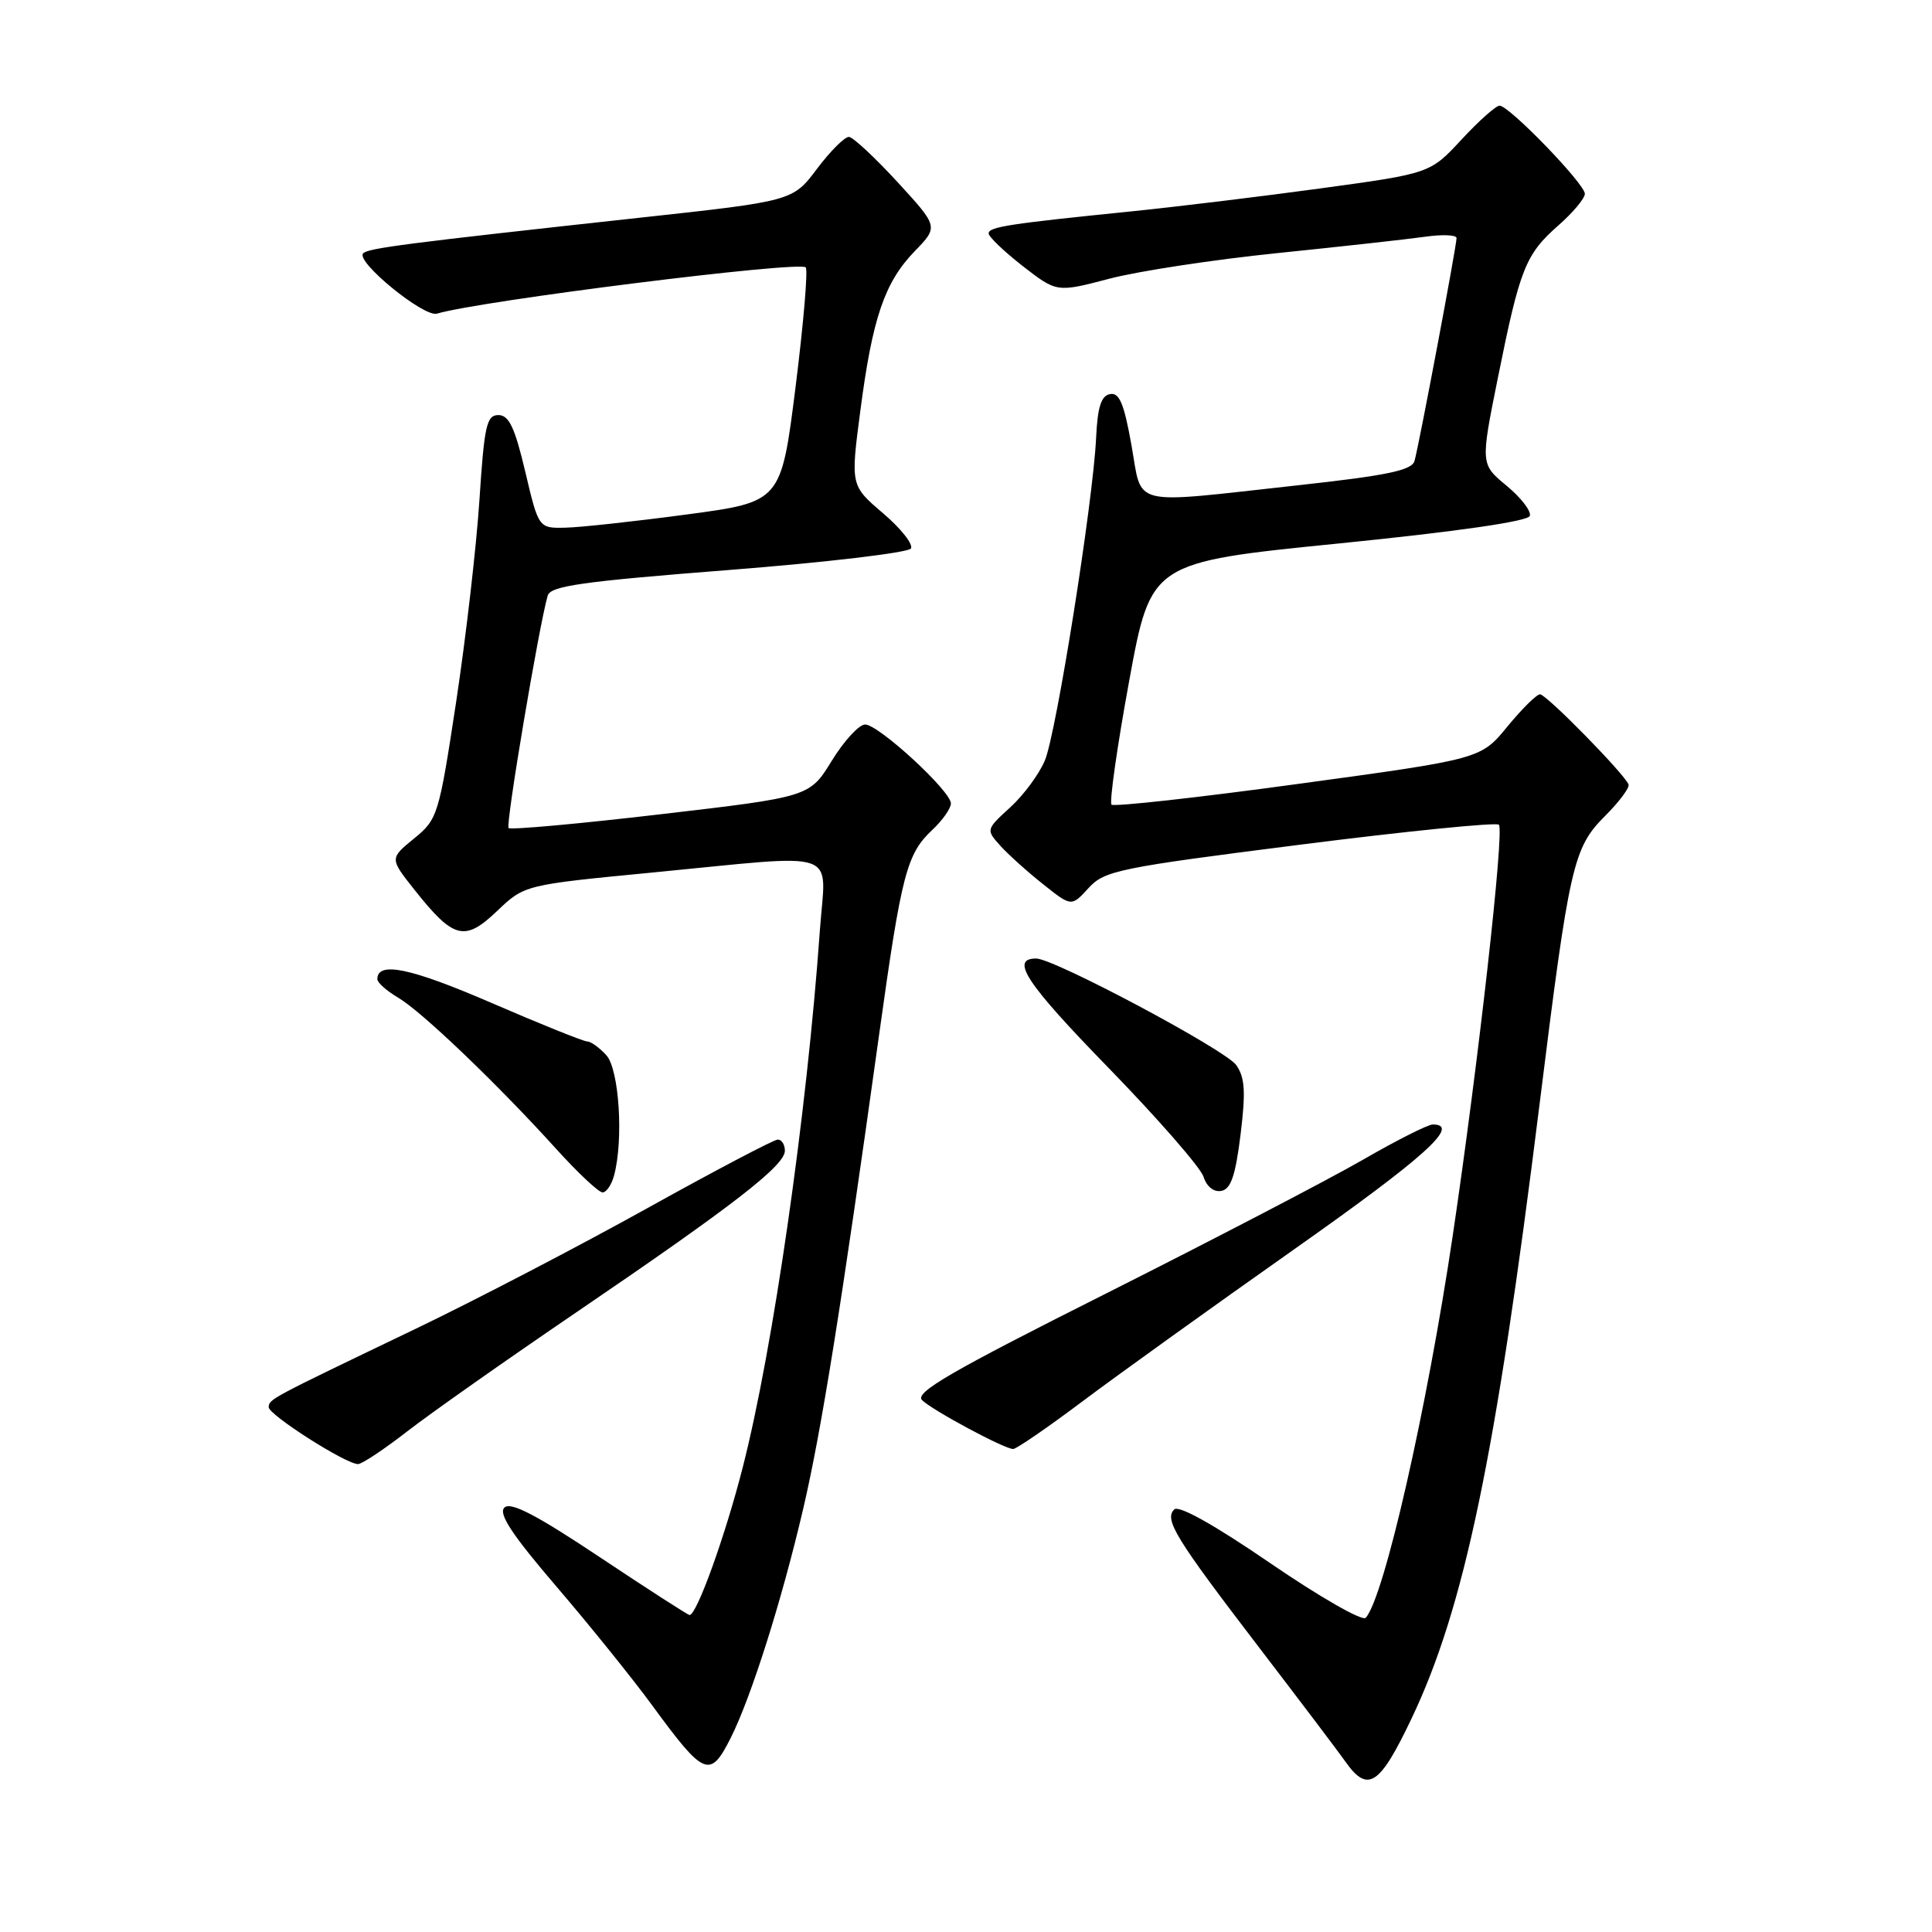 <?xml version="1.0" encoding="UTF-8" standalone="no"?>
<!DOCTYPE svg PUBLIC "-//W3C//DTD SVG 1.1//EN" "http://www.w3.org/Graphics/SVG/1.1/DTD/svg11.dtd" >
<svg xmlns="http://www.w3.org/2000/svg" xmlns:xlink="http://www.w3.org/1999/xlink" version="1.1" viewBox="0 0 256 256">
 <g >
 <path fill="currentColor"
d=" M 187.02 227.75 C 194.02 213.07 198.20 193.01 204.01 146.23 C 207.95 114.57 208.45 112.35 212.67 108.13 C 214.54 106.26 215.95 104.38 215.79 103.95 C 215.27 102.57 204.91 92.00 204.06 92.00 C 203.61 92.00 201.66 93.93 199.73 96.28 C 196.22 100.57 196.22 100.57 172.03 103.87 C 158.73 105.69 147.59 106.92 147.28 106.62 C 146.98 106.31 148.02 98.96 149.61 90.29 C 152.50 74.51 152.50 74.51 177.42 72.01 C 193.11 70.43 202.47 69.08 202.71 68.36 C 202.92 67.73 201.53 65.93 199.63 64.36 C 196.17 61.50 196.17 61.50 198.49 50.00 C 201.39 35.58 202.14 33.70 206.48 29.88 C 208.42 28.18 210.00 26.29 210.00 25.68 C 210.00 24.36 199.97 14.00 198.70 14.00 C 198.22 14.00 195.95 16.02 193.66 18.49 C 189.50 22.98 189.50 22.98 175.00 24.96 C 167.03 26.05 155.78 27.41 150.00 28.00 C 133.70 29.65 131.00 30.06 131.00 30.93 C 131.00 31.37 133.03 33.31 135.51 35.25 C 140.03 38.76 140.03 38.76 147.00 36.93 C 150.84 35.92 160.85 34.40 169.24 33.54 C 177.63 32.68 186.41 31.71 188.75 31.38 C 191.09 31.04 193.00 31.12 193.00 31.54 C 193.00 32.60 188.00 59.12 187.43 61.08 C 187.07 62.33 183.79 63.01 171.74 64.33 C 149.40 66.78 151.41 67.28 149.92 58.96 C 148.94 53.47 148.32 51.98 147.08 52.22 C 145.91 52.44 145.43 53.93 145.24 58.01 C 144.84 66.50 139.98 97.11 138.45 100.77 C 137.70 102.56 135.64 105.36 133.86 106.98 C 130.64 109.92 130.64 109.94 132.56 112.08 C 133.63 113.26 136.18 115.55 138.24 117.18 C 141.97 120.15 141.97 120.15 144.24 117.67 C 146.35 115.36 148.21 114.98 172.24 111.93 C 186.40 110.13 198.27 108.94 198.61 109.28 C 199.36 110.02 195.89 140.85 192.51 163.63 C 189.08 186.73 183.39 211.72 180.96 214.37 C 180.52 214.85 174.85 211.60 168.35 207.15 C 160.89 202.04 156.19 199.41 155.59 200.01 C 154.24 201.36 155.75 203.81 166.82 218.28 C 172.14 225.23 177.31 232.06 178.30 233.46 C 181.24 237.62 182.81 236.60 187.02 227.75 Z  M 96.84 230.25 C 99.55 224.84 103.58 212.11 106.41 200.00 C 108.83 189.65 111.45 173.31 116.50 137.00 C 119.46 115.76 120.14 113.16 123.53 109.97 C 124.89 108.70 126.00 107.12 126.00 106.46 C 126.00 104.82 116.42 96.00 114.63 96.00 C 113.83 96.00 111.84 98.16 110.22 100.80 C 107.27 105.59 107.27 105.59 87.56 107.89 C 76.73 109.16 67.65 109.98 67.39 109.72 C 66.97 109.30 71.40 83.00 72.57 78.93 C 72.94 77.64 77.11 77.05 96.55 75.53 C 109.49 74.52 120.35 73.23 120.70 72.68 C 121.04 72.13 119.38 70.03 117.01 68.01 C 112.70 64.33 112.70 64.33 114.00 54.42 C 115.61 42.10 117.21 37.41 121.22 33.27 C 124.35 30.04 124.35 30.04 118.93 24.13 C 115.94 20.88 113.05 18.19 112.50 18.14 C 111.95 18.10 110.05 19.99 108.27 22.35 C 105.05 26.64 105.05 26.64 84.77 28.85 C 53.75 32.24 48.78 32.88 48.12 33.57 C 47.07 34.64 56.17 42.08 57.90 41.56 C 63.56 39.86 105.89 34.55 106.76 35.43 C 107.08 35.74 106.47 42.86 105.42 51.25 C 103.50 66.50 103.50 66.50 91.00 68.17 C 84.12 69.09 76.89 69.88 74.93 69.92 C 71.37 70.00 71.37 70.00 69.60 62.50 C 68.21 56.63 67.44 55.00 66.04 55.00 C 64.48 55.00 64.17 56.39 63.53 66.21 C 63.13 72.38 61.74 84.42 60.45 92.95 C 58.15 108.06 58.00 108.55 54.86 111.11 C 51.63 113.75 51.63 113.75 54.91 117.89 C 60.10 124.44 61.56 124.82 65.86 120.72 C 69.50 117.25 69.50 117.25 86.50 115.61 C 111.87 113.16 109.42 112.31 108.64 123.25 C 106.91 147.65 102.45 178.70 98.40 194.50 C 96.07 203.61 92.32 214.00 91.37 214.00 C 91.16 214.00 85.80 210.55 79.47 206.33 C 71.02 200.70 67.65 198.95 66.83 199.77 C 66.02 200.58 67.85 203.36 73.70 210.19 C 78.09 215.31 83.83 222.43 86.44 226.00 C 93.33 235.41 94.09 235.72 96.84 230.25 Z  M 53.94 189.68 C 57.00 187.30 67.19 180.13 76.60 173.73 C 97.19 159.72 104.00 154.44 104.00 152.48 C 104.00 151.66 103.58 151.00 103.06 151.00 C 102.55 151.00 94.79 155.08 85.81 160.07 C 76.84 165.06 62.98 172.28 55.00 176.11 C 35.62 185.41 35.71 185.36 35.60 186.44 C 35.50 187.41 45.79 193.99 47.44 194.00 C 47.95 194.00 50.88 192.06 53.94 189.68 Z  M 143.35 185.75 C 147.93 182.31 160.53 173.26 171.34 165.64 C 188.80 153.34 193.62 149.00 189.85 149.00 C 189.21 149.00 185.05 151.10 180.60 153.67 C 176.14 156.24 160.88 164.19 146.69 171.33 C 125.87 181.79 121.13 184.54 122.19 185.54 C 123.70 186.96 133.10 192.00 134.25 192.00 C 134.67 192.00 138.77 189.19 143.35 185.75 Z  M 81.37 155.75 C 82.64 151.01 82.04 141.70 80.35 139.83 C 79.43 138.82 78.30 138.00 77.81 138.00 C 77.33 138.00 71.59 135.69 65.05 132.86 C 54.37 128.24 50.00 127.34 50.00 129.75 C 50.00 130.20 51.25 131.31 52.78 132.21 C 55.92 134.07 65.91 143.63 73.71 152.25 C 76.57 155.41 79.33 158.00 79.84 158.00 C 80.35 158.00 81.04 156.99 81.37 155.75 Z  M 164.38 150.34 C 165.08 144.65 164.96 142.78 163.81 141.13 C 162.40 139.12 139.69 127.02 137.31 127.01 C 133.79 126.99 135.96 130.28 146.80 141.41 C 153.39 148.18 159.09 154.71 159.47 155.92 C 159.89 157.24 160.83 157.99 161.84 157.80 C 163.10 157.56 163.71 155.76 164.38 150.34 Z "/>
</g>
</svg>